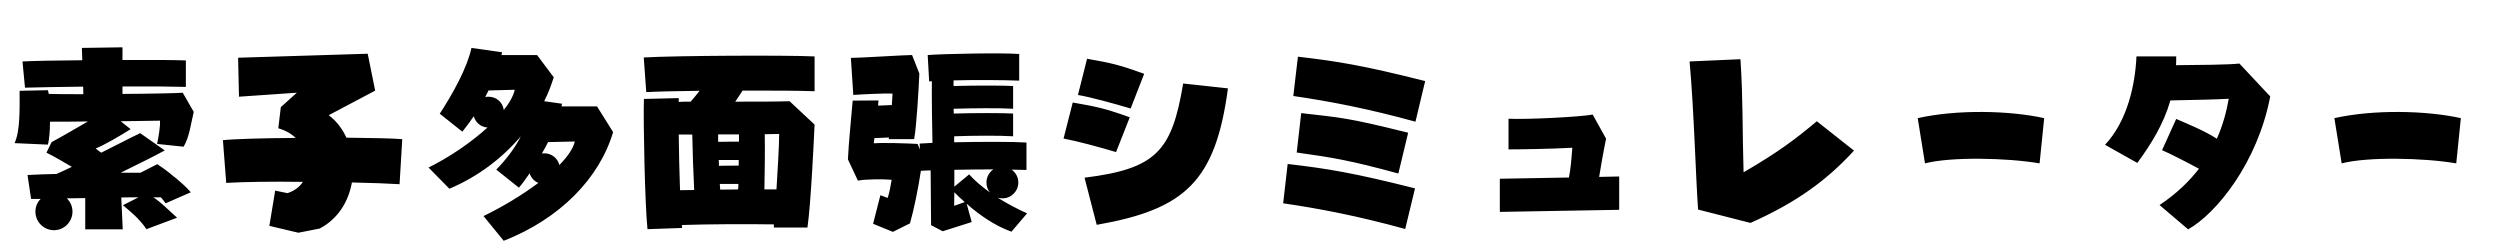 
    <svg xmlns="http://www.w3.org/2000/svg" viewBox="0 0 288 28.8">
      <path d="M21.98 22.15C21.60 21.67 20.66 20.81 19.63 20.02L19.63 19.99L19.61 19.99C19.13 19.61 18.60 19.22 18.12 18.91L16.18 19.90L13.90 19.90C16.03 18.86 18.02 17.86 18.98 17.33L16.15 15.34C15.29 15.74 13.58 16.63 11.66 17.59C11.40 17.40 11.16 17.23 11.02 17.11C12.10 16.66 13.68 15.74 15.05 14.88L13.90 13.97C15.96 13.94 17.74 13.92 18.43 13.90C18.48 14.47 18.29 15.67 18.10 16.58L21.14 16.90C21.82 15.86 22.03 14.02 22.32 12.89L21.05 10.68C20.66 10.73 17.57 10.80 14.11 10.82L14.11 9.96C16.97 9.94 19.66 9.96 21.41 10.01L21.41 6.96C20.06 6.91 17.23 6.89 14.11 6.91L14.11 5.45L9.43 5.52L9.48 6.94C6.58 6.96 3.94 7.01 2.59 7.08L2.88 10.10C4.32 10.06 6.82 10.01 9.58 9.98L9.60 10.85C8.02 10.85 6.60 10.85 5.62 10.82C5.59 10.66 5.54 10.51 5.52 10.39L2.26 10.46C2.26 12.65 2.33 15.07 1.68 16.49L5.52 16.66C5.66 16.15 5.76 15.12 5.76 14.02C6.91 14.02 8.47 14.02 10.13 13.99C8.76 14.78 7.25 15.67 5.95 16.37L5.35 17.59C6.26 18.02 7.32 18.67 8.28 19.22C7.66 19.51 7.08 19.80 6.50 20.04C5.33 20.06 4.18 20.11 3.17 20.16L3.58 22.92L4.68 22.92C4.30 23.30 4.08 23.81 4.08 24.38C4.08 25.56 5.04 26.52 6.22 26.52C7.39 26.52 8.35 25.56 8.35 24.38C8.35 23.78 8.11 23.26 7.70 22.85C8.38 22.85 9.10 22.82 9.82 22.82L9.82 26.42L14.14 26.42L13.97 22.75C14.64 22.73 15.31 22.73 15.96 22.73L14.16 23.64C14.78 24.17 16.03 25.13 16.87 26.40L20.40 25.08C19.39 24.19 18.62 23.35 17.66 22.73L18.53 22.73C18.72 22.94 18.91 23.18 19.08 23.42ZM46.34 16.03C45.29 15.94 42.79 15.89 39.91 15.86C39.43 14.83 38.76 13.94 37.87 13.27L43.22 10.44L42.36 6.19L27.43 6.65L27.53 11.14L34.20 10.68L32.35 12.34L32.06 14.78C32.86 15 33.53 15.38 34.06 15.89C30.31 15.91 26.90 16.01 25.68 16.15L26.06 21.07C28.01 20.95 31.39 20.90 34.90 20.95C34.51 21.53 33.94 21.98 33.12 22.25L31.70 21.96L31.03 26.02L34.37 26.81L36.82 26.33C38.95 25.22 40.15 23.21 40.54 21.02C42.82 21.07 44.81 21.14 46.03 21.22ZM64.68 12.26L64.75 11.95L62.69 11.66C63.14 10.78 63.50 9.84 63.79 8.90L61.87 6.34L57.77 6.34L57.84 6.02L54.31 5.52C53.83 7.80 52.15 10.82 50.66 13.10L53.26 15.17C53.69 14.64 54.14 14.04 54.58 13.39C54.77 14.11 55.39 14.64 56.16 14.69C54.26 16.42 51.79 18.10 49.37 19.30L51.77 21.74C55.01 20.38 57.84 18.24 60 15.70C59.28 17.14 58.27 18.41 57.17 19.54L59.78 21.62C60.19 21.14 60.60 20.57 61.01 19.97C61.18 20.47 61.54 20.88 62.02 21.07C60.12 22.49 57.84 23.86 55.70 24.89L58.03 27.74C64.51 25.20 69.05 20.54 70.63 15.22L68.78 12.26ZM58.03 12.67C57.94 11.81 57.19 11.14 56.28 11.14C56.14 11.14 56.02 11.16 55.90 11.18C56.04 10.92 56.16 10.68 56.28 10.42L59.30 10.34C59.14 11.04 58.70 11.86 58.03 12.67ZM64.44 19.01C64.25 18.24 63.55 17.66 62.71 17.66C62.62 17.66 62.52 17.66 62.42 17.69C62.69 17.26 62.90 16.82 63.14 16.37L66.22 16.30C66.02 17.14 65.38 18.05 64.44 19.01ZM93.84 6.50C90.50 6.34 77.74 6.41 74.16 6.62L74.45 10.61C75.79 10.54 78.05 10.49 80.59 10.46C80.26 10.90 79.92 11.30 79.56 11.71C79.08 11.71 78.62 11.71 78.19 11.74L78.19 11.30L74.18 11.40C74.09 13.92 74.30 23.71 74.59 26.40L78.58 26.26C78.58 26.16 78.55 26.04 78.55 25.92C81.72 25.82 85.90 25.80 89.16 25.85C89.16 25.97 89.14 26.09 89.14 26.21L93.02 26.21C93.43 23.33 93.77 15.82 93.84 14.35L90.96 11.66C89.59 11.71 87.22 11.71 84.70 11.71C84.98 11.30 85.25 10.90 85.54 10.44C88.80 10.42 91.92 10.44 93.84 10.51ZM89.45 21.82L88.06 21.82C88.10 19.82 88.13 17.38 88.10 15.46C88.80 15.46 89.38 15.43 89.76 15.43C89.76 16.82 89.59 19.44 89.45 21.82ZM85.13 16.32C84.36 16.32 83.52 16.32 82.73 16.34L82.73 15.48C83.52 15.48 84.34 15.48 85.13 15.48ZM78.19 15.50L79.75 15.50C79.78 17.42 79.87 19.90 79.97 21.89C79.42 21.89 78.86 21.91 78.34 21.91C78.26 19.90 78.22 17.57 78.19 15.50ZM85.10 19.08C84.38 19.08 83.59 19.08 82.82 19.10C82.82 18.89 82.82 18.65 82.80 18.43C83.54 18.43 84.36 18.43 85.10 18.43ZM82.92 21.19L85.06 21.19C85.06 21.41 85.06 21.62 85.03 21.82C84.36 21.84 83.66 21.84 82.97 21.84C82.94 21.62 82.94 21.41 82.92 21.19ZM118.32 24.58C117.14 24.05 115.97 23.42 114.94 22.78C115.10 22.82 115.30 22.85 115.49 22.85C116.50 22.85 117.31 22.03 117.31 21.02C117.31 20.40 117 19.87 116.54 19.54C117.19 19.56 117.77 19.56 118.25 19.58L118.25 16.42C116.86 16.32 113.04 16.32 109.92 16.39L109.92 15.70C112.08 15.62 115.20 15.60 116.71 15.70L116.71 13.08C115.58 13.01 112.18 13.01 109.87 13.08C109.87 12.89 109.87 12.72 109.85 12.53C112.03 12.46 115.18 12.43 116.71 12.53L116.71 9.91C115.58 9.84 112.18 9.84 109.85 9.91L109.85 9.26C112.42 9.19 115.70 9.22 117.41 9.29L117.41 6.22C115.58 6.07 108.84 6.19 106.87 6.34L107.04 9.38C107.14 9.38 107.23 9.36 107.35 9.36C107.33 11.47 107.38 14.57 107.42 16.46L105.94 16.54L105.98 17.21L105.70 16.58C104.45 16.51 101.71 16.42 100.66 16.51C100.68 16.32 100.70 16.10 100.73 15.91L102.41 15.84C102.41 15.91 102.38 15.96 102.38 16.03L105.31 16.03C105.60 14.42 105.82 10.34 105.91 8.47L105.07 6.34C104.14 6.34 99.10 6.67 98.02 6.67L98.30 10.94C99.22 10.87 101.98 10.73 102.82 10.78C102.79 11.11 102.77 11.57 102.74 12.10L101.16 12.17C101.16 11.98 101.18 11.76 101.21 11.57L98.23 11.59C98.11 13.06 97.75 16.61 97.68 18.36L98.83 20.81C99.55 20.64 101.76 20.62 102.72 20.71C102.58 21.48 102.46 22.22 102.26 22.80L101.42 22.49L100.58 25.78L102.86 26.71L104.83 25.73C105.29 24.12 105.79 21.67 106.10 19.58L106.10 19.68C106.42 19.66 106.78 19.63 107.21 19.63L107.26 25.94L108.60 26.64L111.94 25.58L111.36 23.47C112.75 24.70 114.55 25.99 116.52 26.69ZM109.94 21.50L109.94 19.56C111.38 19.54 112.97 19.51 114.43 19.51C113.95 19.85 113.64 20.40 113.64 21.02C113.64 21.46 113.78 21.86 114.05 22.18C113.09 21.48 112.25 20.78 111.65 20.09ZM109.94 22.15C110.28 22.49 110.69 22.90 111.14 23.28L109.92 23.71ZM131.81 8.50C128.93 7.46 127.99 7.25 125.23 6.77L124.18 10.94C125.74 11.21 128.40 11.95 130.25 12.50ZM126.34 25.90C136.51 24.12 140.02 20.90 141.46 10.18L136.30 9.62C135 17.42 133.20 19.44 124.94 20.47ZM130.15 13.51C127.27 12.48 126.34 12.29 123.58 11.81L122.52 15.96C124.08 16.25 126.74 16.97 128.57 17.52ZM164.18 9.34C157.06 7.54 154.08 7.06 149.52 6.53L148.99 11.06C153.12 11.66 157.54 12.50 163.06 14.02ZM162.22 15.29C155.09 13.51 154.44 13.56 149.90 13.03L149.38 17.57C153.48 18.14 155.57 18.48 161.09 19.99ZM163.01 21.70C155.88 19.90 152.90 19.42 148.34 18.89L147.82 23.42C151.94 24.02 156.36 24.86 161.88 26.38ZM184.22 20.38C184.44 19.06 184.68 17.62 185.02 15.98L183.48 13.20C182.11 13.46 176.04 13.78 173.78 13.68L173.78 17.21C175.01 17.21 178.70 17.16 181.13 17.02C181.01 18.60 180.94 19.44 180.74 20.45L172.78 20.59L172.78 24.41L186.53 24.17L186.53 20.33ZM201.65 25.68C206.95 23.33 210.46 20.76 213.58 17.35L209.30 13.97C206.74 16.10 204.94 17.47 200.86 19.85C200.71 15.05 200.81 11.52 200.50 6.82L194.64 7.08C195.14 12.48 195.36 20.66 195.62 24.14ZM221.76 18.82C224.71 18.05 231.17 18.17 234.96 18.82L235.49 13.61C231.46 12.72 225.43 12.60 220.92 13.61ZM257.98 7.32C256.82 7.46 253.32 7.49 250.68 7.51C250.70 7.20 250.70 6.84 250.70 6.50L246.12 6.50C245.98 9.67 245.11 13.90 242.50 16.68L246.22 18.77C247.85 16.54 249.24 14.30 250.03 11.57C252.70 11.52 255.60 11.45 256.75 11.38C256.49 12.86 256.08 14.42 255.38 15.98C253.90 15.02 251.95 14.26 250.70 13.70L249.07 17.30C249.98 17.69 251.86 18.65 253.32 19.44C252.19 20.90 250.73 22.32 248.78 23.62L252.07 26.42C255.26 24.65 260.06 18.82 261.53 11.11ZM269.76 18.82C272.71 18.05 279.17 18.17 282.96 18.82L283.49 13.61C279.46 12.72 273.43 12.60 268.92 13.61Z" transform="translate(0, 0)" />
    </svg>
  
